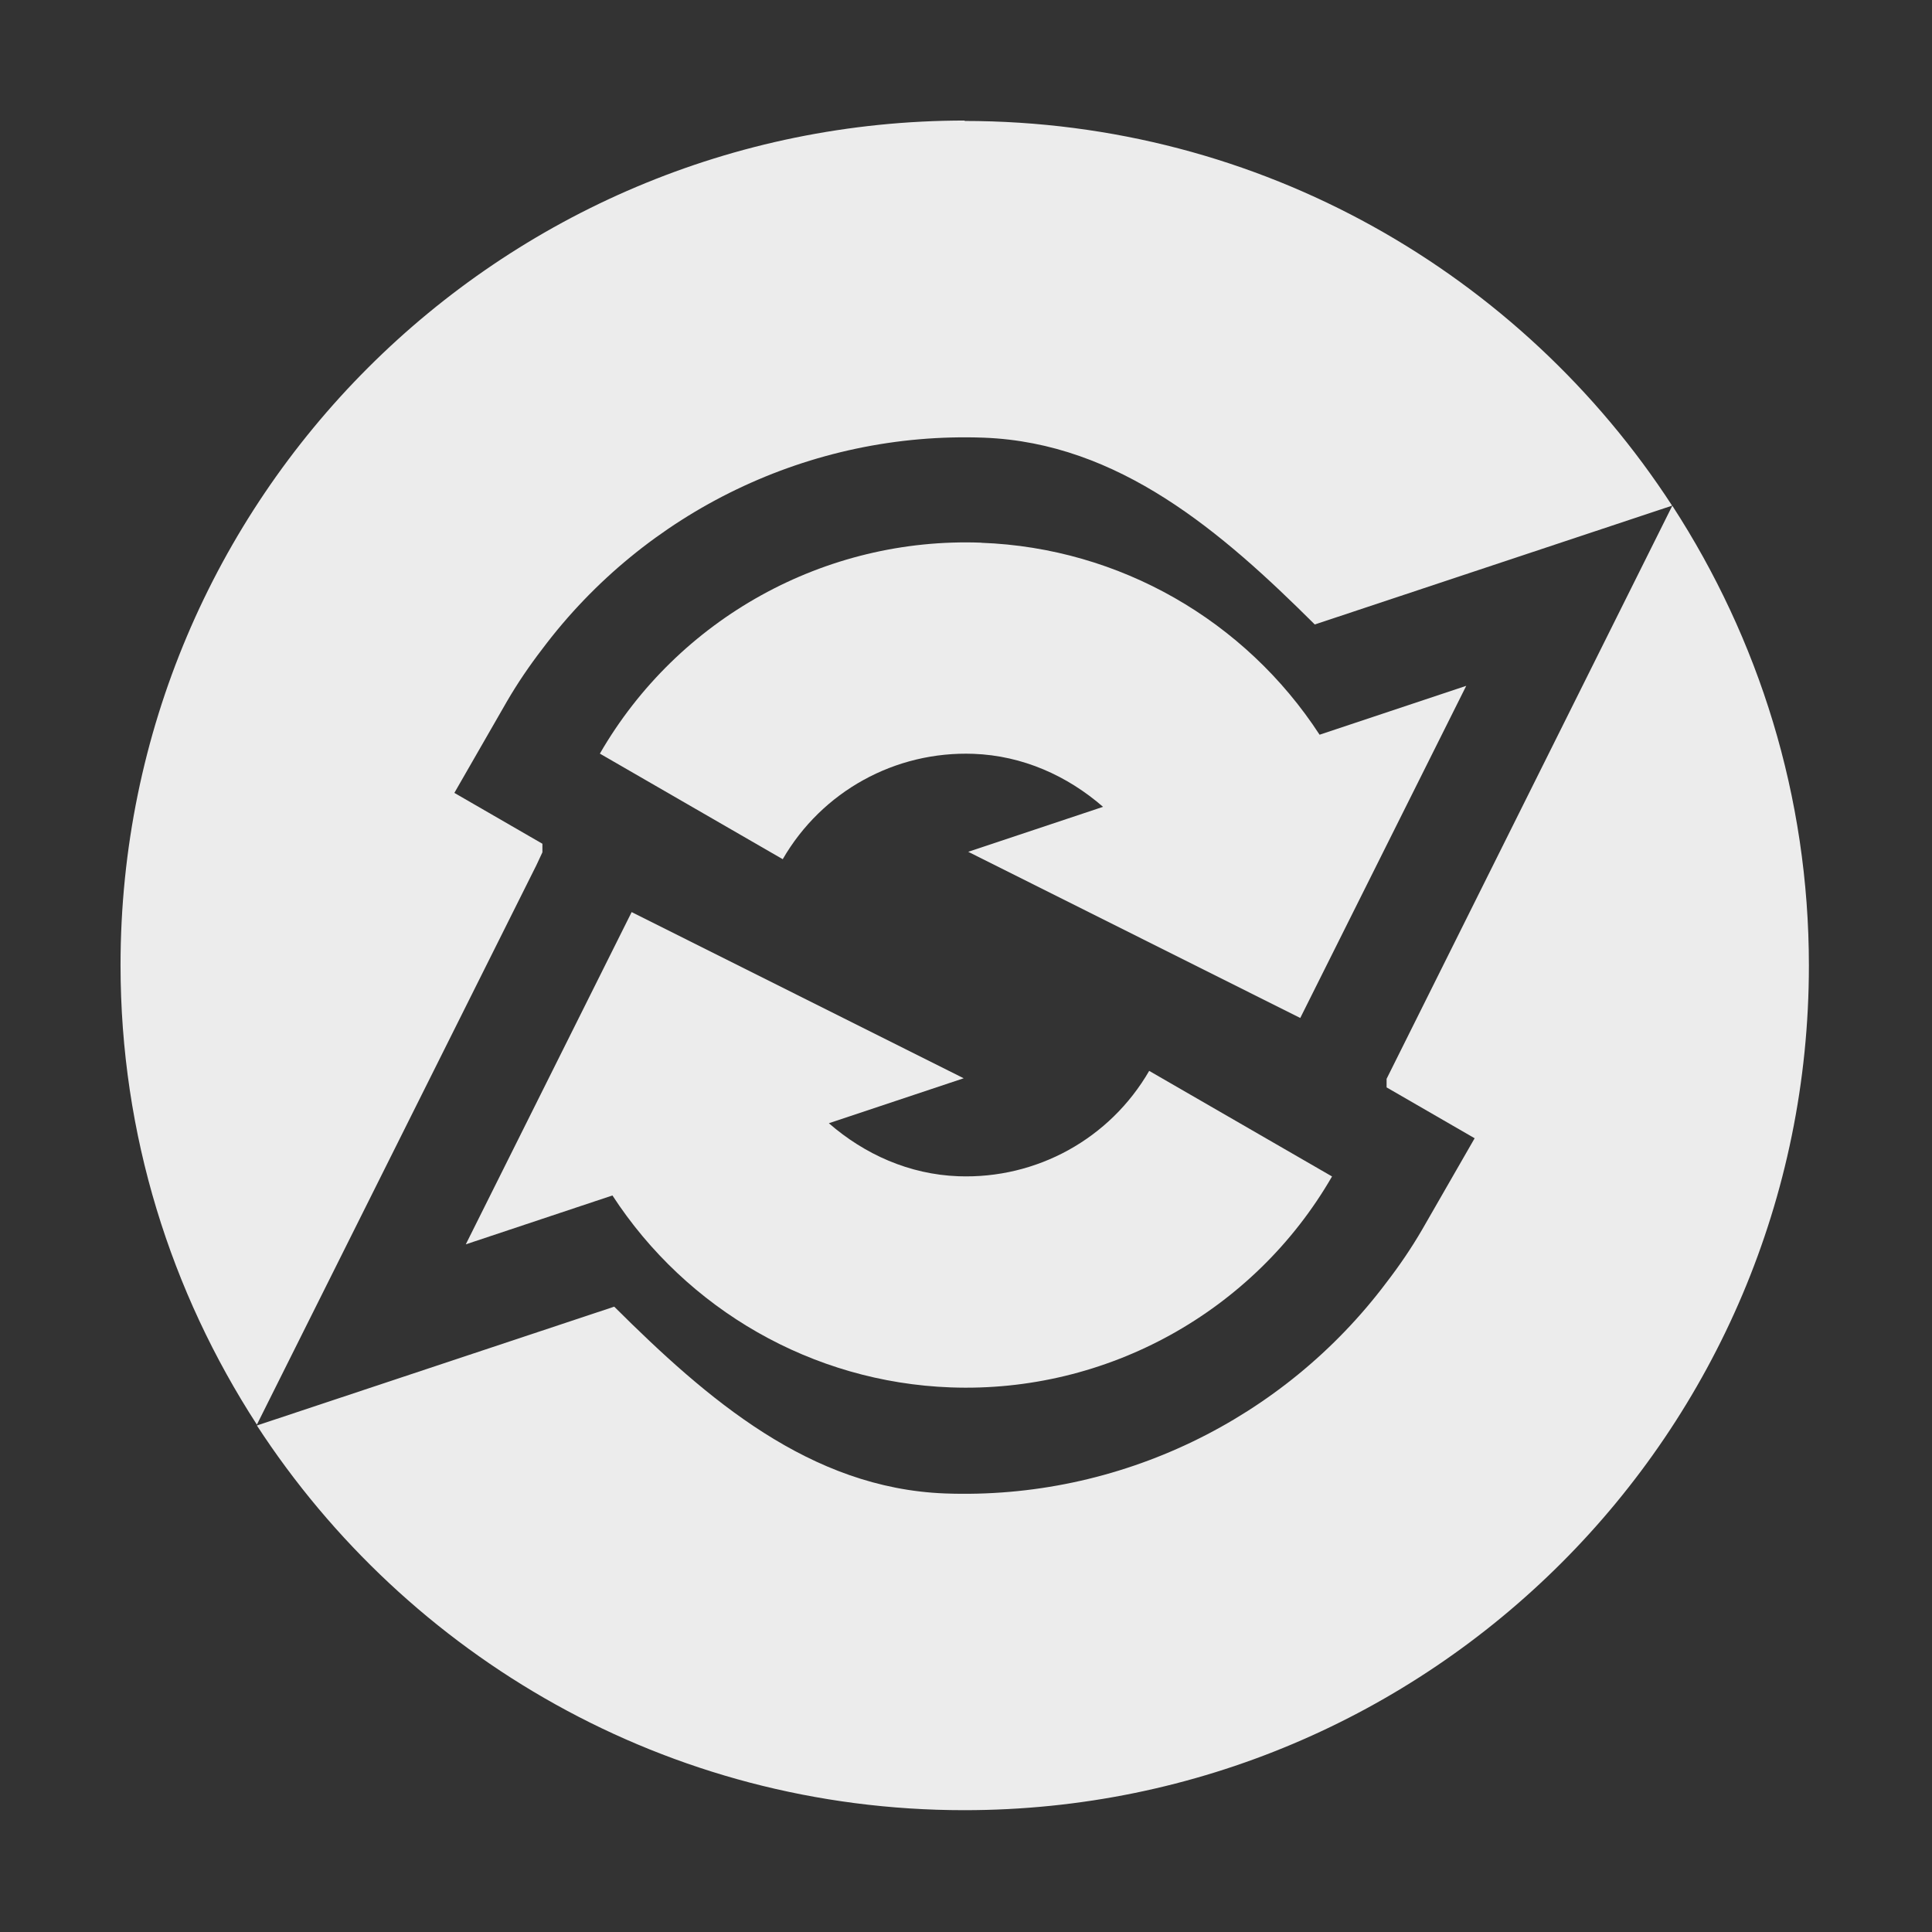 <svg xmlns="http://www.w3.org/2000/svg" width="16" viewBox="0 0 4.52 4.52" height="16">
 <rect x="0" y="0" width="4.52" height="4.52" fill="#333333" stroke="none"/>
 <path d="m 2.258 0.282 c -1.091 0 -1.976 0.884 -1.976 1.976 0 0.397 0.118 0.765 0.319 1.075 l 0.654 -1.309 l 0.014 -0.03 0 -0.02 l -0.206 -0.119 0.123 -0.214 c 0.025 -0.043 0.053 -0.084 0.083 -0.123 0.241 -0.321 0.626 -0.509 1.033 -0.494 0.316 0.012 0.557 0.221 0.774 0.437 l 0.836 -0.278 c -0.352 -0.542 -0.962 -0.9 -1.656 -0.9 m 1.656 0.901 -0.668 1.34 0 0.02 0.206 0.119 -0.123 0.214 c -0.025 0.043 -0.053 0.084 -0.083 0.123 -0.241 0.321 -0.626 0.509 -1.033 0.494 -0.316 -0.012 -0.557 -0.221 -0.774 -0.437 l -0.836 0.278 c 0.352 0.541 0.961 0.9 1.655 0.9 1.091 0 1.976 -0.884 1.976 -1.976 0 -0.397 -0.118 -0.765 -0.319 -1.075 z" style="fill:#ececec;opacity:1;fill-opacity:1;"/>
 <g transform="matrix(0.247,0,0,0.247,-4.798,-0.243)">
  <path d="m 28.721 6.125 c 1.309 0.048 2.5 0.737 3.203 1.818 l 1.389 -0.463 -1.572 3.146 -3.145 -1.574 1.277 -0.426 c -0.338 -0.294 -0.761 -0.485 -1.227 -0.502 -0.742 -0.027 -1.435 0.355 -1.807 0.998 l -1.732 -1 c 0.74 -1.282 2.134 -2.053 3.613 -1.998 z m -3.313 3.498 3.145 1.574 -1.277 0.426 c 0.338 0.294 0.761 0.485 1.227 0.502 0.742 0.027 1.435 -0.355 1.807 -0.998 l 1.732 1 c -0.74 1.282 -2.134 2.053 -3.613 1.998 -1.309 -0.048 -2.5 -0.737 -3.203 -1.818 l -1.389 0.463 z" style="fill:#ececec;opacity:1;fill-opacity:1;"/>
 </g>
</svg>
